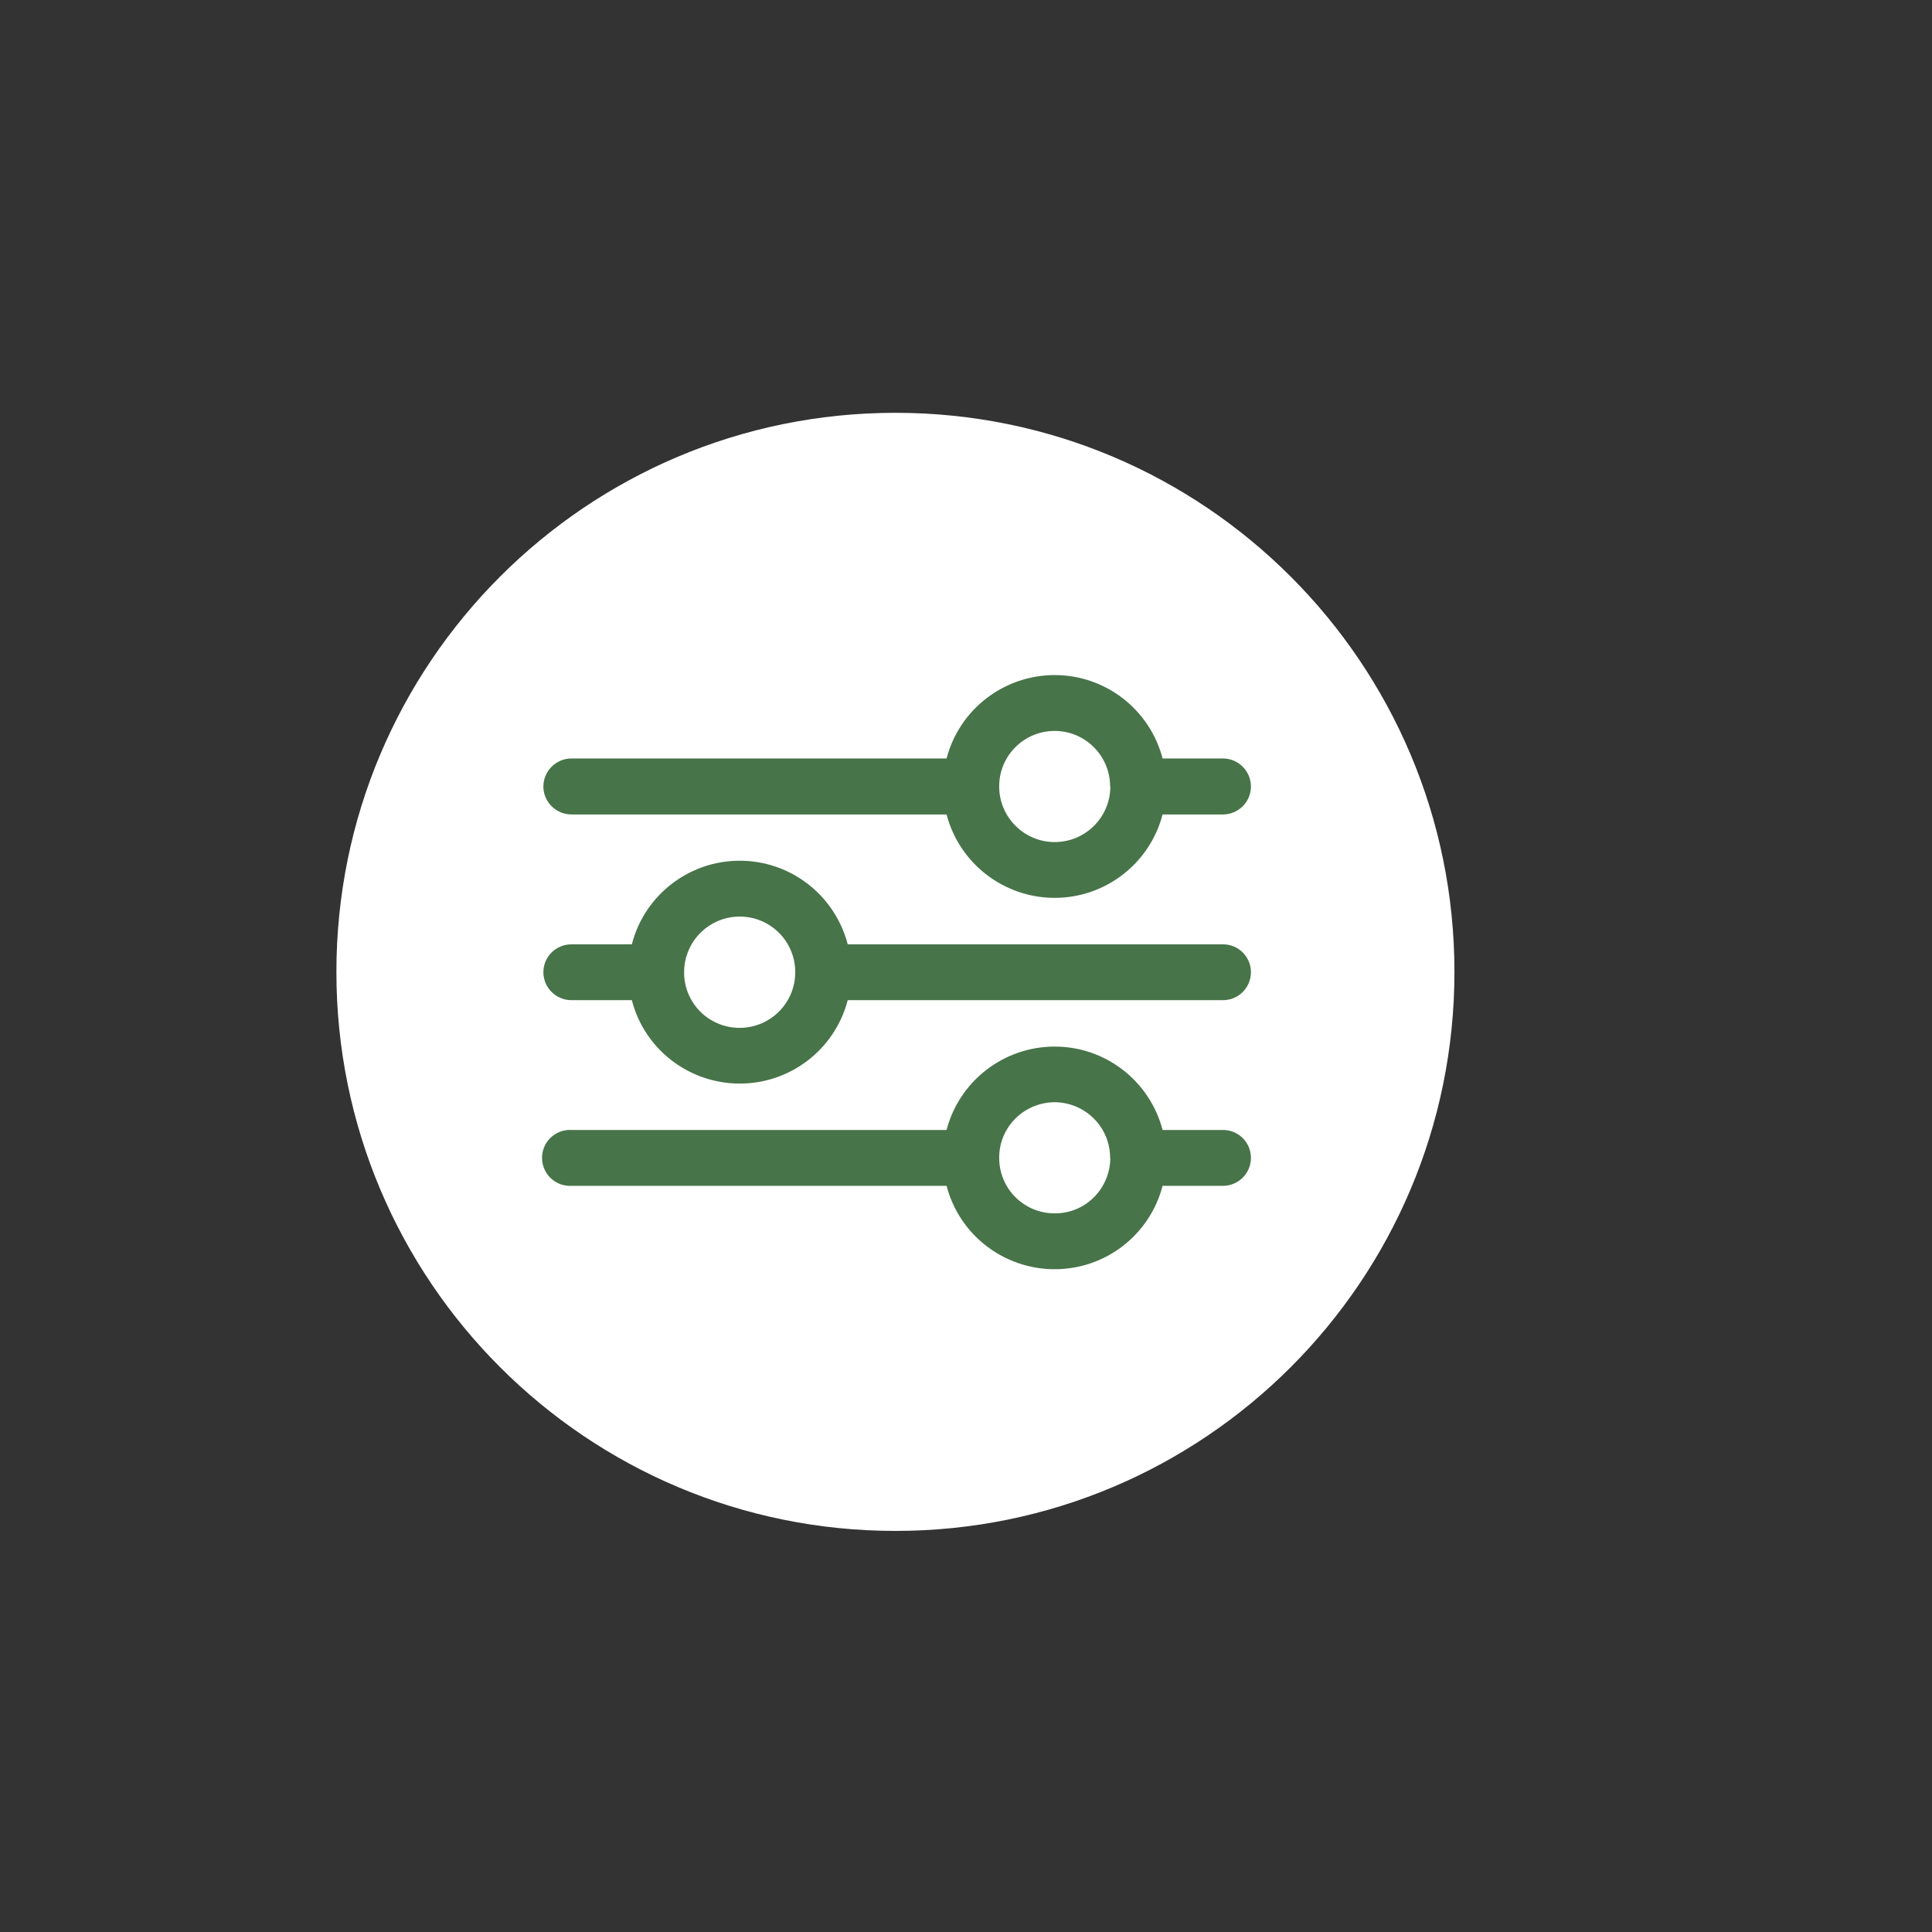 <?xml version="1.0" encoding="UTF-8"?>
<svg xmlns="http://www.w3.org/2000/svg" xmlns:xlink="http://www.w3.org/1999/xlink" width="40px" height="40px" viewBox="0 0 40 40" version="1.1">
<rect x="0" y="0" width="40" height="40" fill="#333333" stroke="none"/>
<g id="surface1">
<path style=" stroke:none;fill-rule:nonzero;fill:rgb(27.843%,45.49%,28.627%);fill-opacity:1;" d="M 20 10 C 25.523 10 30 14.477 30 20 C 30 25.523 25.523 30 20 30 C 14.477 30 10 25.523 10 20 C 10 14.477 14.477 10 20 10 Z M 20 10 "/>
<path style="fill-rule:nonzero;fill:rgb(100%,100%,100%);fill-opacity:1;stroke-width:0;stroke-linecap:butt;stroke-linejoin:miter;stroke:rgb(100%,100%,100%);stroke-opacity:1;stroke-miterlimit:4;" d="M 16.417 9.583 C 16.417 13.957 12.872 17.5 8.501 17.5 C 4.127 17.5 0.584 13.957 0.584 9.583 C 0.584 5.212 4.127 1.666 8.501 1.666 C 12.872 1.666 16.417 5.212 16.417 9.583 Z M 13.535 6.959 C 13.535 6.74 13.358 6.561 13.139 6.561 L 12.284 6.561 C 12.102 5.866 11.475 5.38 10.756 5.38 C 10.037 5.38 9.406 5.866 9.225 6.561 L 3.913 6.561 C 3.694 6.561 3.515 6.74 3.515 6.959 C 3.515 7.175 3.694 7.354 3.913 7.354 L 9.225 7.354 C 9.406 8.049 10.037 8.535 10.756 8.535 C 11.475 8.535 12.102 8.049 12.284 7.354 L 13.139 7.354 C 13.358 7.354 13.535 7.175 13.535 6.959 Z M 13.535 9.588 C 13.535 9.369 13.358 9.193 13.139 9.193 L 7.825 9.193 C 7.643 8.495 7.015 8.009 6.296 8.009 C 5.578 8.009 4.947 8.495 4.768 9.193 L 3.913 9.193 C 3.694 9.193 3.515 9.369 3.515 9.588 C 3.515 9.807 3.694 9.984 3.913 9.984 L 4.768 9.984 C 4.947 10.681 5.578 11.165 6.296 11.165 C 7.015 11.165 7.643 10.681 7.825 9.984 L 13.139 9.984 C 13.358 9.984 13.535 9.807 13.535 9.588 Z M 13.535 12.217 C 13.535 11.998 13.358 11.822 13.139 11.822 L 12.284 11.822 C 12.102 11.127 11.475 10.641 10.756 10.641 C 10.037 10.641 9.406 11.127 9.225 11.822 L 3.913 11.822 C 3.766 11.814 3.627 11.889 3.552 12.014 C 3.478 12.14 3.478 12.295 3.552 12.42 C 3.627 12.546 3.766 12.621 3.913 12.613 L 9.225 12.613 C 9.406 13.31 10.037 13.794 10.756 13.794 C 11.475 13.794 12.102 13.31 12.284 12.613 L 13.139 12.613 C 13.358 12.613 13.535 12.436 13.535 12.217 Z M 7.082 9.588 C 7.082 10.024 6.729 10.376 6.294 10.376 C 5.858 10.376 5.506 10.024 5.508 9.588 C 5.508 9.153 5.861 8.8 6.296 8.8 C 6.732 8.8 7.082 9.153 7.082 9.588 Z M 11.544 6.959 C 11.544 7.392 11.191 7.745 10.756 7.745 C 10.323 7.745 9.97 7.392 9.97 6.959 C 9.968 6.524 10.32 6.171 10.756 6.171 C 11.189 6.171 11.541 6.524 11.541 6.959 Z M 11.544 12.217 C 11.541 12.653 11.191 13.006 10.756 13.003 C 10.32 13.003 9.97 12.653 9.97 12.217 C 9.968 11.782 10.32 11.432 10.756 11.429 C 11.189 11.432 11.541 11.782 11.541 12.217 Z M 11.544 12.217 " transform="matrix(1.462,0,0,1.462,6.111,6.111)"/>
</g>
</svg>
